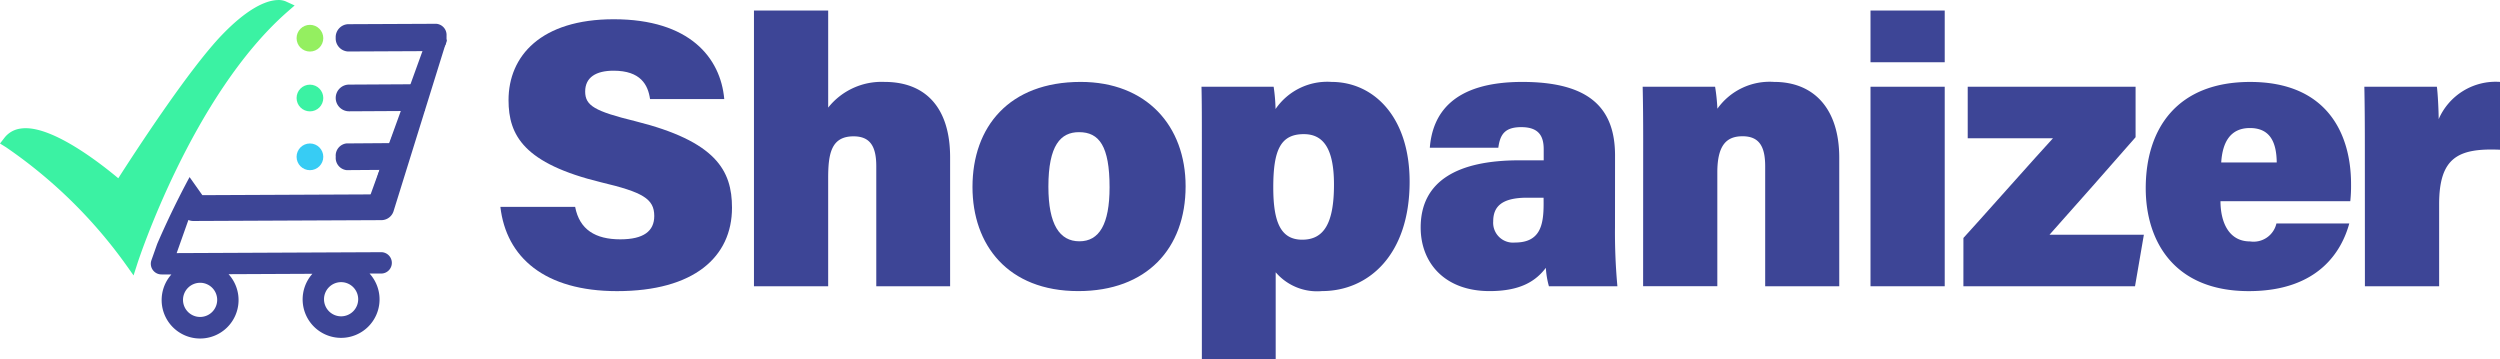 <svg xmlns="http://www.w3.org/2000/svg" width="199.566" height="28.685" viewBox="0 0 199.566 28.685">
  <g id="Group_5" data-name="Group 5" transform="translate(39.945 0.841)">
    <path id="Path_18" data-name="Path 18" d="M200.268,474.457c.349,1.823,1.626,2.591,3.606,2.591,1.855,0,2.71-.649,2.71-1.864,0-1.376-.928-1.9-4.233-2.686-6.174-1.5-7.4-3.748-7.4-6.565,0-3.511,2.58-6.453,8.4-6.453,6.055,0,8.528,3.072,8.821,6.372h-5.924c-.161-1.122-.737-2.265-2.912-2.265-1.4,0-2.267.529-2.267,1.662s.767,1.574,3.993,2.366c6.448,1.61,7.728,3.932,7.728,6.908,0,3.93-3.031,6.66-9.174,6.66-5.786,0-8.852-2.7-9.315-6.726Z" transform="translate(-194.302 -458.784)" fill="#3d4596"/>
    <path id="Path_19" data-name="Path 19" d="M229.9,458.46v7.749a5.437,5.437,0,0,1,4.5-2.051c3.284,0,5.233,2.068,5.233,6.015v10.3h-5.894v-9.588c0-1.594-.5-2.383-1.815-2.383-1.784,0-2.025,1.387-2.025,3.336v8.635h-5.924V458.46Z" transform="translate(-203.734 -458.46)" fill="#3d4596"/>
    <path id="Path_20" data-name="Path 20" d="M266.562,475.142c0,4.97-3.1,8.369-8.568,8.369-5.645,0-8.445-3.707-8.445-8.31,0-4.8,2.922-8.388,8.636-8.388C263.438,466.813,266.562,470.318,266.562,475.142Zm-10.954.03c0,3.033.9,4.364,2.477,4.364s2.407-1.351,2.407-4.312c0-3.283-.825-4.4-2.436-4.4C256.586,470.82,255.608,471.87,255.608,475.172Z" transform="translate(-211.864 -461.115)" fill="#3d4596"/>
    <path id="Path_21" data-name="Path 21" d="M282.272,482.009v6.949h-5.894V471.487c0-1.436,0-3.172-.03-4.288h5.761a14.03,14.03,0,0,1,.152,1.778,5,5,0,0,1,4.466-2.164c3.353,0,6.236,2.775,6.236,7.964,0,5.891-3.325,8.733-6.993,8.733A4.351,4.351,0,0,1,282.272,482.009Zm4.653-7c0-2.944-.891-4.027-2.409-4.027-1.86,0-2.437,1.275-2.437,4.249,0,2.749.578,4.177,2.309,4.177C286.137,479.411,286.925,478.071,286.925,475.013Z" transform="translate(-220.383 -461.115)" fill="#3d4596"/>
    <path id="Path_22" data-name="Path 22" d="M317.509,478.4a46.926,46.926,0,0,0,.192,4.725h-5.466a6.817,6.817,0,0,1-.245-1.471c-.758.99-1.93,1.857-4.493,1.857-3.573,0-5.5-2.244-5.5-5.078,0-3.743,3-5.361,7.866-5.361h1.955v-.881c0-1.02-.363-1.768-1.791-1.768-1.34,0-1.693.615-1.832,1.643h-5.468c.211-2.66,1.789-5.272,7.45-5.252,5.222.019,7.336,2.031,7.336,5.872Zm-5.7-2.344H310.5c-2.042,0-2.713.715-2.713,1.891a1.584,1.584,0,0,0,1.734,1.688c2.008,0,2.29-1.376,2.29-3.087Z" transform="translate(-228.535 -461.115)" fill="#3d4596"/>
    <path id="Path_23" data-name="Path 23" d="M328.019,471.328c0-1.38-.011-2.868-.041-4.13h5.782a15.26,15.26,0,0,1,.183,1.755,5.12,5.12,0,0,1,4.528-2.14c3.189,0,5.2,2.153,5.2,6.051v10.261h-5.913v-9.574c0-1.534-.441-2.4-1.806-2.4-1.237,0-2.014.653-2.014,2.887v9.084h-5.924Z" transform="translate(-236.795 -461.115)" fill="#3d4596"/>
    <path id="Path_24" data-name="Path 24" d="M354.642,458.46h5.924v4.128h-5.924Zm0,6.083h5.924V480.47h-5.924Z" transform="translate(-245.271 -458.46)" fill="#3d4596"/>
    <path id="Path_25" data-name="Path 25" d="M365.516,479.449c.661-.7,6.2-6.945,7.15-7.96h-6.807v-4.112h13.4v4.03c-.684.8-6.284,7.145-6.871,7.784h7.533l-.707,4.113h-13.7Z" transform="translate(-248.728 -461.295)" fill="#3d4596"/>
    <path id="Path_26" data-name="Path 26" d="M392.818,476.333c0,1.6.615,3.213,2.361,3.213a1.872,1.872,0,0,0,2.105-1.433H403.1c-.579,2.117-2.385,5.4-8.023,5.4-6.014,0-8.226-4.05-8.226-8.213,0-4.8,2.54-8.485,8.335-8.485,6.171,0,8.055,4.177,8.055,8.152a11.521,11.521,0,0,1-.061,1.368Zm4.491-3.091c-.02-1.489-.446-2.747-2.142-2.747-1.582,0-2.192,1.166-2.29,2.747Z" transform="translate(-255.51 -461.115)" fill="#3d4596"/>
    <path id="Path_27" data-name="Path 27" d="M412.474,471.77c0-1.523-.01-3.154-.04-4.572h5.79c.071.495.143,1.889.143,2.588a4.957,4.957,0,0,1,4.9-2.973v5.413c-3.352-.143-4.863.621-4.863,4.355v6.544h-5.925Z" transform="translate(-263.642 -461.115)" fill="#3d4596"/>
  </g>
  <path id="Path_28" data-name="Path 28" d="M175.67,494.245" transform="translate(-148.434 -468.994)" fill="#3d4596"/>
  <path id="Rectangle_3" data-name="Rectangle 3" d="M1.066,0H7.111a0,0,0,0,1,0,0V2.132a0,0,0,0,1,0,0H1.066A1.066,1.066,0,0,1,0,1.066v0A1.066,1.066,0,0,1,1.066,0Z" transform="translate(26.793 6.759) rotate(-0.315)" fill="#3d4596"/>
  <path id="Path_29" data-name="Path 29" d="M183.875,461.238a.89.89,0,0,1-.816.951l-7.048.033a1.039,1.039,0,0,1-.984-1.085h0a1.039,1.039,0,0,1,.974-1.094l7.05-.032a.891.891,0,0,1,.824.944Z" transform="translate(-148.229 -458.112)" fill="#3d4596"/>
  <path id="Path_30" data-name="Path 30" d="M180.471,476.095l-4.575.033a.979.979,0,0,1-.862-1.062h0a.979.979,0,0,1,.853-1.07l4.575-.033Z" transform="translate(-148.232 -462.547)" fill="#3d4596"/>
  <g id="Group_6" data-name="Group 6" transform="translate(12.039 2.196)">
    <path id="Path_31" data-name="Path 31" d="M176.316,461.506l.5-.642a1.023,1.023,0,0,0-.83-.418l-4.248,11.1-.7,2.222-13.533.061-1.02-1.443c-1.118,2.074-1.989,3.957-2.584,5.334l-.46,1.3a.85.85,0,0,0,.806,1.137l.789,0a3.07,3.07,0,1,0,4.561-.02l6.693-.031a3.07,3.07,0,1,0,4.563-.02l.958,0a.853.853,0,0,0-.007-1.705l-16.35.074.937-2.644a1.02,1.02,0,0,0,.4.08l15.006-.068a1.021,1.021,0,0,0,.971-.714L177,461.506C177.1,461.194,176.509,461.768,176.316,461.506Zm-7.741,19.267a1.364,1.364,0,1,1-1.358,1.37A1.364,1.364,0,0,1,168.576,480.773Zm-11.256.05a1.364,1.364,0,1,1-1.358,1.37A1.366,1.366,0,0,1,157.319,480.824Z" transform="translate(-153.391 -460.446)" fill="#3d4596"/>
  </g>
  <rect id="Rectangle_4" data-name="Rectangle 4" width="0.798" height="14.325" transform="translate(33.882 3.644) rotate(19.895)" fill="#3d4596"/>
  <circle id="Ellipse_4" data-name="Ellipse 4" cx="1.066" cy="1.066" r="1.066" transform="translate(23.675 1.983)" fill="#94ef60"/>
  <circle id="Ellipse_5" data-name="Ellipse 5" cx="1.066" cy="1.066" r="1.066" transform="translate(23.675 6.758)" fill="#3bf2a3"/>
  <circle id="Ellipse_6" data-name="Ellipse 6" cx="1.066" cy="1.066" r="1.066" transform="translate(23.675 11.453)" fill="#37ccf4"/>
  <path id="Path_32" data-name="Path 32" d="M145.809,478.374a38.548,38.548,0,0,0-9.584-9.391l-.483-.3.349-.45a1.939,1.939,0,0,1,1.255-.736,2.558,2.558,0,0,1,.338-.034c2.359-.087,6.032,2.767,7.5,3.994,1.279-2,5.6-8.654,8.267-11.432,1.955-2.035,3.316-2.625,4.115-2.76a2.548,2.548,0,0,1,.33-.034,1.474,1.474,0,0,1,.642.1l.724.332-.6.524c-7.591,6.677-11.9,19.918-11.945,20.051l-.313.975Z" transform="translate(-135.742 -457.227)" fill="#3bf2a3"/>
</svg>

